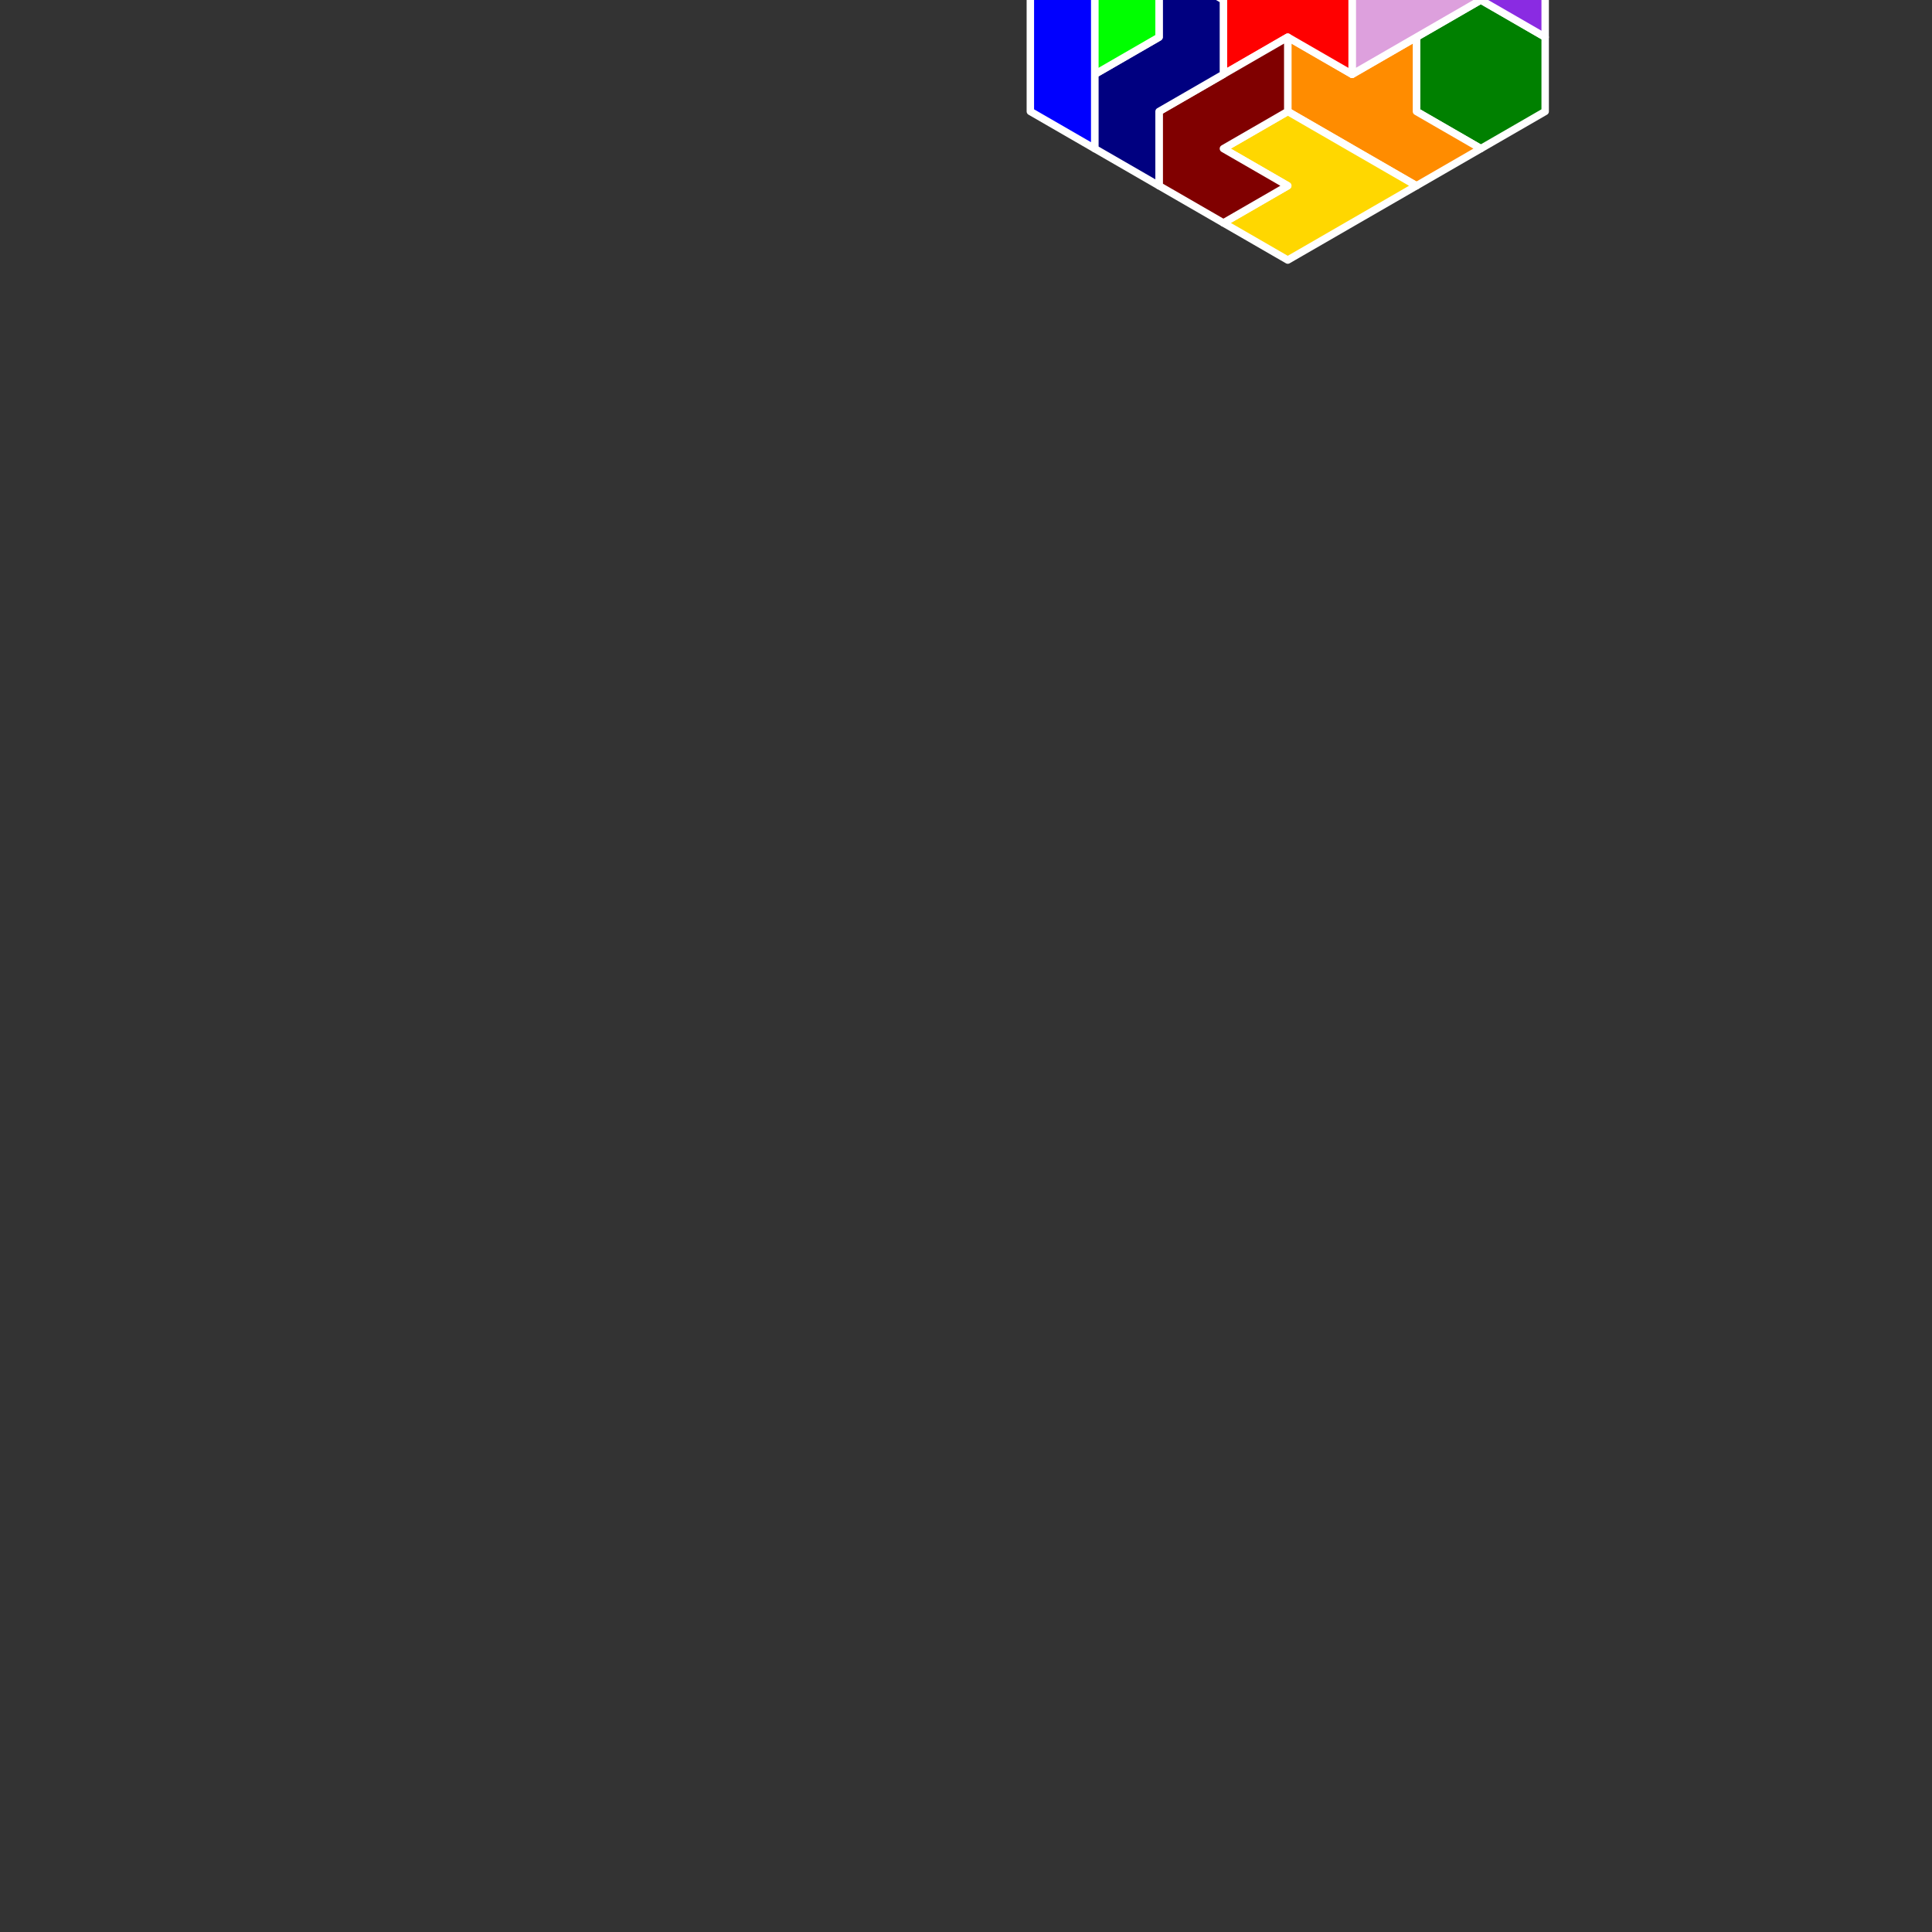 <?xml version="1.0" standalone="no"?>
<!-- Created by Polyform Puzzler (http://puzzler.sourceforge.net/) -->
<svg width="260.000" height="260.000"
     viewBox="0 0 260.000 260.000"
     xmlns="http://www.w3.org/2000/svg"
     xmlns:xlink="http://www.w3.org/1999/xlink">
<rect x="0" y="0" width="260.000" height="260.000" fill="#333333" stroke="none"/>
<g transform="translate(130.000,65.000) rotate(-90)">
<polygon fill="green" stroke="white"
         stroke-width="1" stroke-linejoin="round"
         points="45.000,69.282 50.000,77.942 60.000,77.942 65.000,69.282 60.000,60.622 50.000,60.622">
<desc>O6</desc>
</polygon>
<polygon fill="blueviolet" stroke="white"
         stroke-width="1" stroke-linejoin="round"
         points="60.000,77.942 80.000,77.942 90.000,60.622 80.000,60.622 75.000,69.282 65.000,69.282">
<desc>C6</desc>
</polygon>
<polygon fill="darkorange" stroke="white"
         stroke-width="1" stroke-linejoin="round"
         points="40.000,60.622 45.000,69.282 50.000,60.622 60.000,60.622 55.000,51.962 60.000,43.301 50.000,43.301">
<desc>E6</desc>
</polygon>
<polygon fill="plum" stroke="white"
         stroke-width="1" stroke-linejoin="round"
         points="60.000,60.622 65.000,69.282 75.000,69.282 80.000,60.622 70.000,60.622 75.000,51.962 55.000,51.962">
<desc>F6</desc>
</polygon>
<polygon fill="gold" stroke="white"
         stroke-width="1" stroke-linejoin="round"
         points="35.000,51.962 40.000,60.622 50.000,43.301 45.000,34.641 40.000,43.301 35.000,34.641 30.000,43.301">
<desc>V6</desc>
</polygon>
<polygon fill="magenta" stroke="white"
         stroke-width="1" stroke-linejoin="round"
         points="70.000,60.622 90.000,60.622 75.000,34.641 70.000,43.301 75.000,51.962">
<desc>P6</desc>
</polygon>
<polygon fill="red" stroke="white"
         stroke-width="1" stroke-linejoin="round"
         points="55.000,51.962 75.000,51.962 70.000,43.301 75.000,34.641 55.000,34.641 60.000,43.301">
<desc>X6</desc>
</polygon>
<polygon fill="maroon" stroke="white"
         stroke-width="1" stroke-linejoin="round"
         points="35.000,34.641 40.000,43.301 45.000,34.641 50.000,43.301 60.000,43.301 50.000,25.981 40.000,25.981">
<desc>G6</desc>
</polygon>
<polygon fill="turquoise" stroke="white"
         stroke-width="1" stroke-linejoin="round"
         points="75.000,34.641 80.000,43.301 90.000,25.981 85.000,17.321 80.000,25.981 70.000,25.981 65.000,34.641">
<desc>H6</desc>
</polygon>
<polygon fill="navy" stroke="white"
         stroke-width="1" stroke-linejoin="round"
         points="50.000,25.981 55.000,34.641 65.000,34.641 70.000,25.981 60.000,25.981 55.000,17.321 45.000,17.321 40.000,25.981">
<desc>S6</desc>
</polygon>
<polygon fill="lime" stroke="white"
         stroke-width="1" stroke-linejoin="round"
         points="55.000,17.321 60.000,25.981 80.000,25.981 85.000,17.321 80.000,8.660 75.000,17.321">
<desc>J6</desc>
</polygon>
<polygon fill="blue" stroke="white"
         stroke-width="1" stroke-linejoin="round"
         points="45.000,17.321 75.000,17.321 80.000,8.660 50.000,8.660">
<desc>I6</desc>
</polygon>
</g>
</svg>
